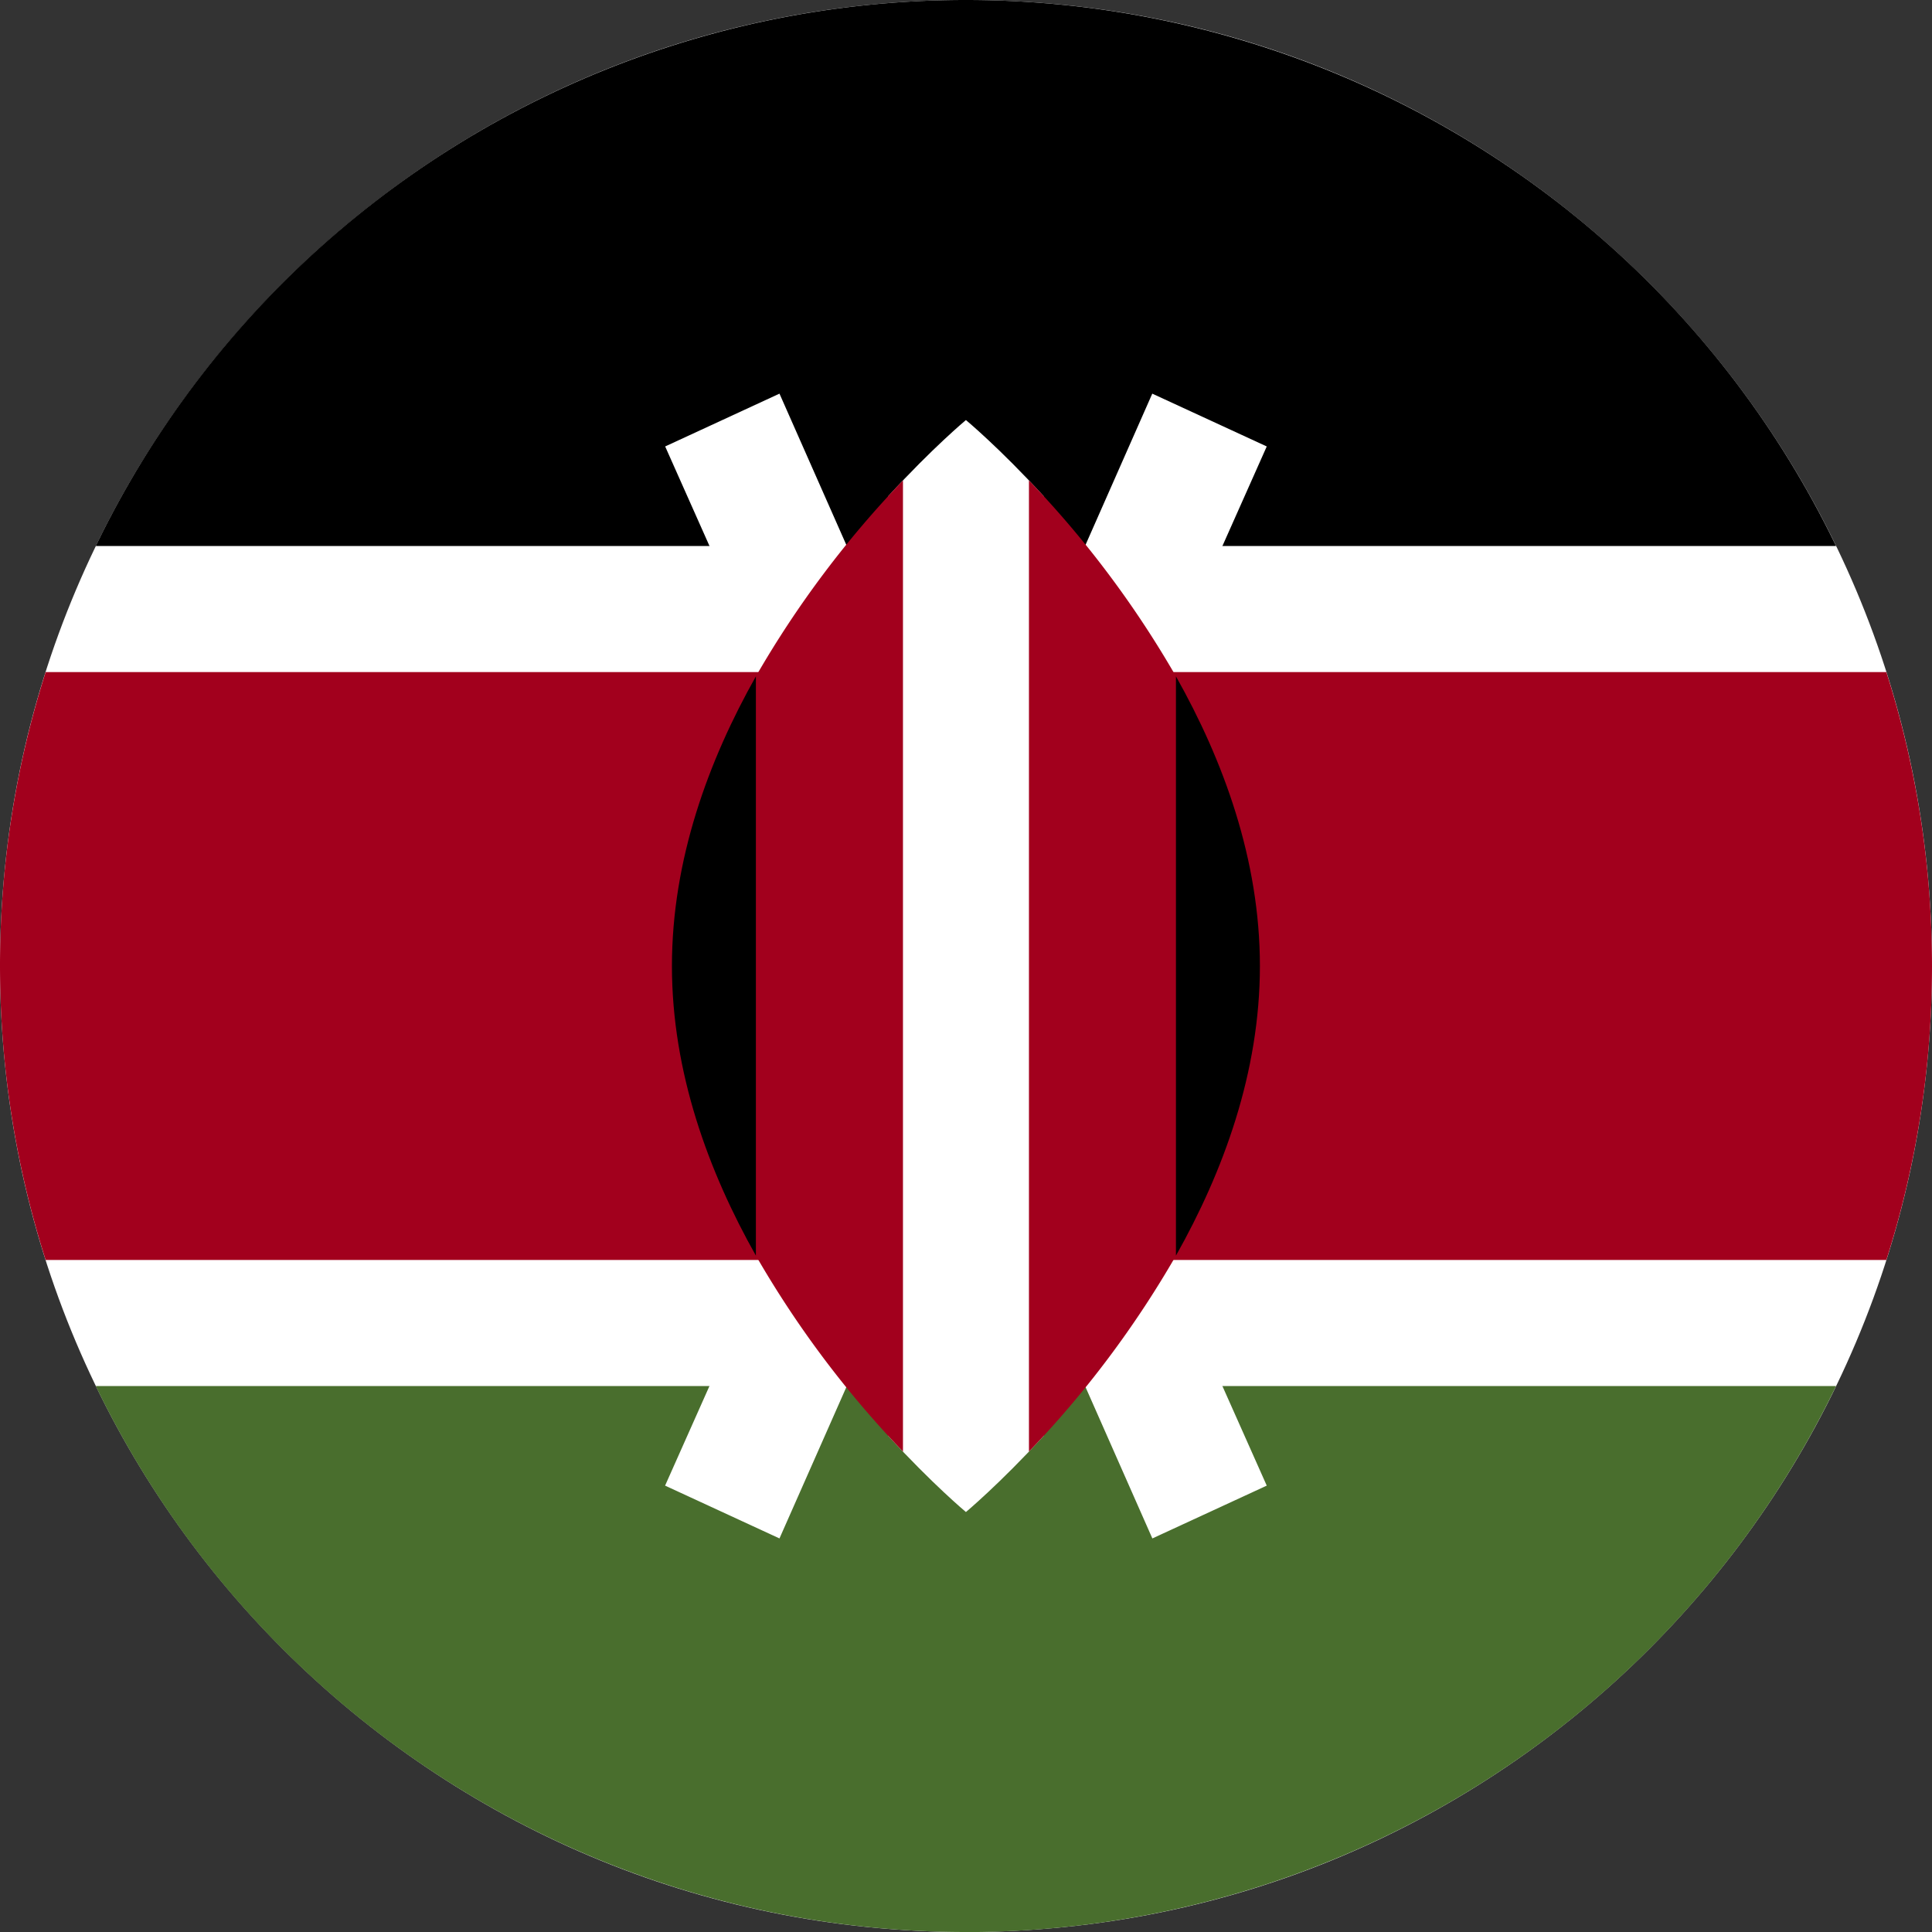 <svg width="24" height="24" fill="none" xmlns="http://www.w3.org/2000/svg"><rect width="100%" height="100%" fill="#333333" stroke="none"/><g clip-path="url(#a)"><path d="M12 24c6.627 0 12-5.372 12-12 0-6.627-5.373-12-12-12S0 5.373 0 12c0 6.628 5.373 12 12 12Z" fill="#fff"/><path d="M12 0A12 12 0 0 0 1.19 6.783h21.618A12 12 0 0 0 12 0Z" fill="#000"/><path d="M12 24a12 12 0 0 1-10.81-6.782h21.618A12 12 0 0 1 12 24.001Z" fill="#496E2D"/><path d="M23.433 8.349H.567A11.991 11.991 0 0 0 0 12c0 1.274.2 2.5.567 3.652h22.866A11.99 11.99 0 0 0 24 12.001c0-1.274-.2-2.5-.567-3.652Z" fill="#A2001D"/><path d="m15.736 5.546-1.422-.656L12 10.133 9.683 4.89l-1.42.656 2.874 6.455-2.875 6.454 1.421.656L12 13.868l2.315 5.243 1.421-.656-2.874-6.454 2.874-6.455Z" fill="#fff"/><path d="M12.965 6.164c-.55-.601-.966-.946-.966-.946s-.415.345-.965.946v11.673c.55.6.965.946.965.946s.415-.346.966-.946V6.164Z" fill="#fff"/><path d="M9.39 8.402v7.196a12.586 12.586 0 0 0 1.827 2.434V5.968A12.583 12.583 0 0 0 9.39 8.402ZM14.608 8.402a12.578 12.578 0 0 0-1.826-2.434v12.064a12.584 12.584 0 0 0 1.826-2.434V8.402Z" fill="#A2001D"/><path d="M14.608 8.402v7.196c.588-1.043 1.043-2.276 1.043-3.598s-.455-2.555-1.043-3.598ZM9.39 8.402v7.196C8.802 14.555 8.347 13.322 8.347 12s.455-2.555 1.043-3.598Z" fill="#000"/></g><defs><clipPath id="a"><path fill="#fff" d="M0 0h24v24H0z"/></clipPath></defs></svg>